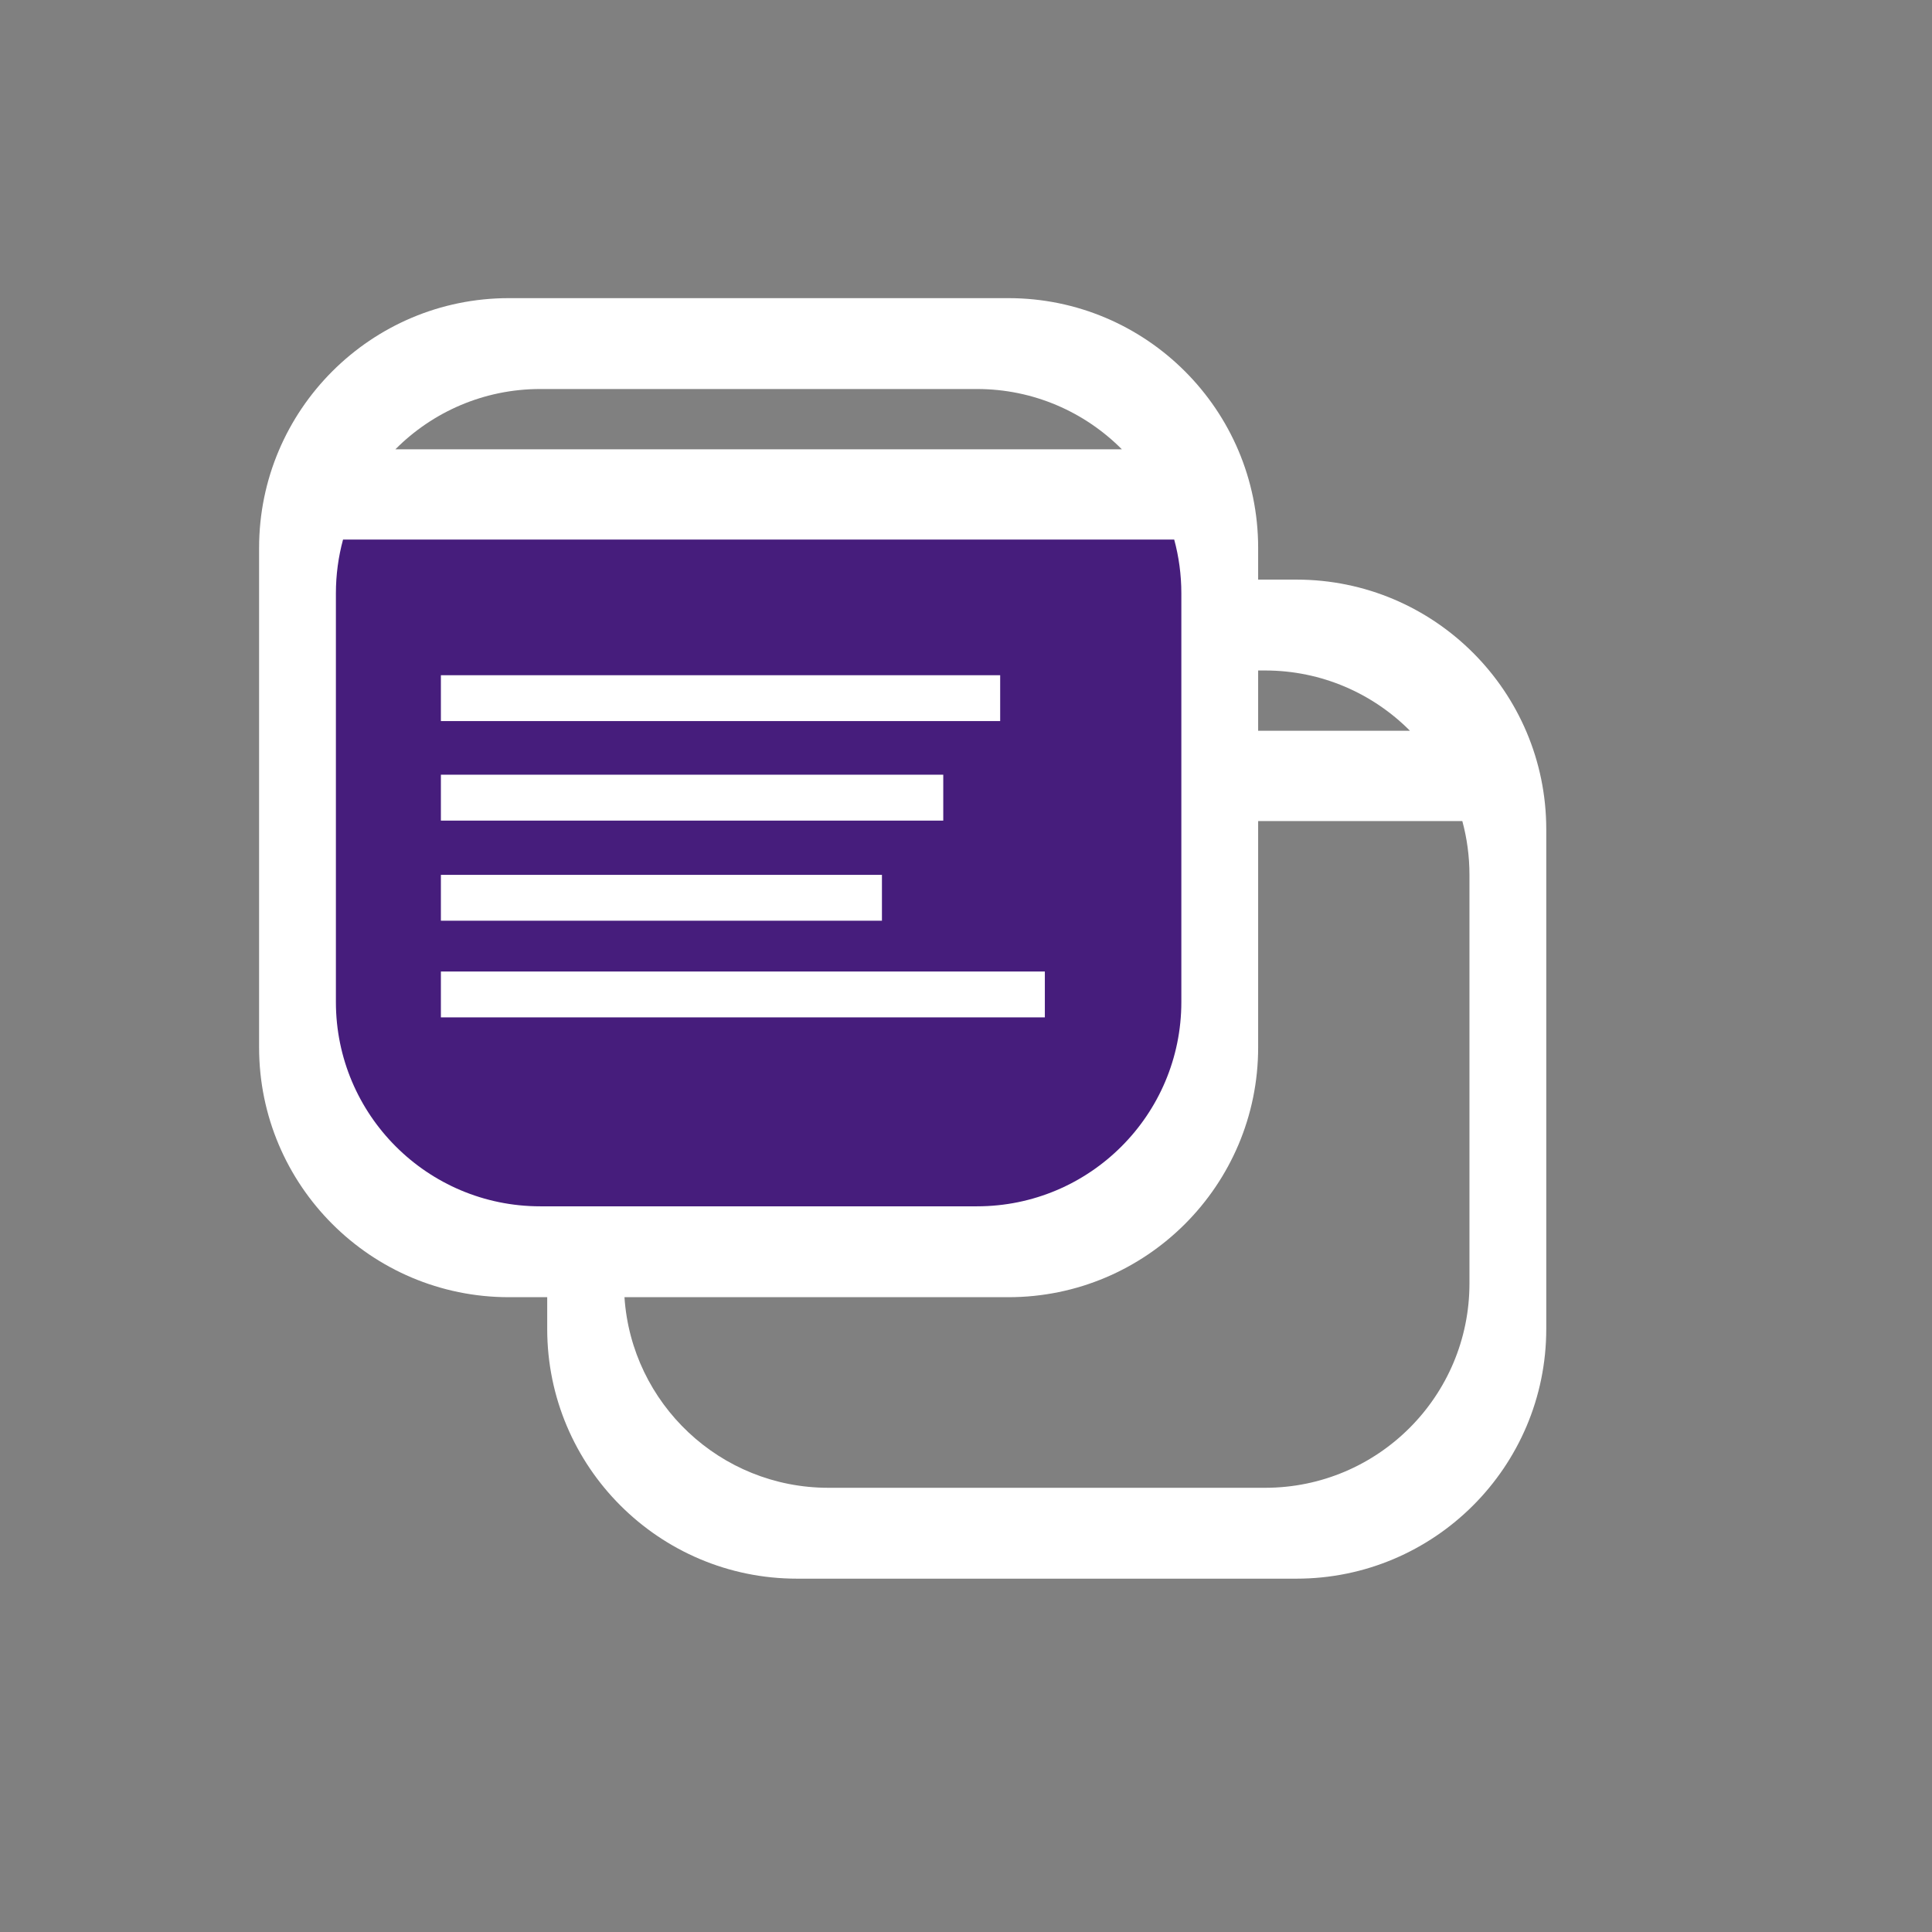 <?xml version="1.0" encoding="UTF-8" standalone="no"?>
<!DOCTYPE svg PUBLIC "-//W3C//DTD SVG 1.1//EN" "http://www.w3.org/Graphics/SVG/1.1/DTD/svg11.dtd">
<svg width="100%" height="100%" viewBox="0 0 50 50" version="1.1" xmlns="http://www.w3.org/2000/svg" xmlns:xlink="http://www.w3.org/1999/xlink" xml:space="preserve" xmlns:serif="http://www.serif.com/" style="fill-rule:evenodd;clip-rule:evenodd;stroke-linejoin:round;stroke-miterlimit:2;">
    <rect x="0" y="0" width="50" height="50" fill="#808080" stroke="none"/>
    <g transform="matrix(0.677,0,0,0.677,-3203.49,-1391)">
        <g id="Group_62">
            <g>
                <g transform="matrix(1.57,0,0,1.57,4726.44,2050.74)">
                    <rect x="11.557" y="15.579" width="20.732" height="16.333" style="fill:rgb(70,29,124);"/>
                </g>
                <g transform="matrix(1.587,0,0,1.587,4725.93,2050.18)">
                    <path d="M16.013,34.065L16.937,34.065L16.937,34.829C16.937,38.149 19.633,40.845 22.953,40.845L34.986,40.845C38.306,40.845 41.002,38.149 41.002,34.829L41.002,22.796C41.002,19.476 38.306,16.78 34.986,16.78L34.062,16.78L34.062,16.016C34.062,12.696 31.366,10 28.046,10L16.013,10C12.693,10 9.997,12.696 9.997,16.016L9.997,28.049C9.997,31.369 12.693,34.065 16.013,34.065ZM34.062,22.596L34.062,28.049C34.062,31.369 31.366,34.065 28.046,34.065L18.798,34.065C18.968,36.628 21.103,38.656 23.709,38.656L34.23,38.656C36.947,38.656 39.152,36.451 39.152,33.734L39.152,23.891C39.152,23.443 39.092,23.008 38.98,22.596L34.062,22.596ZM32.04,15.816L12.019,15.816C11.907,16.228 11.847,16.663 11.847,17.111L11.847,26.954C11.847,29.671 14.052,31.876 16.769,31.876L27.29,31.876C30.007,31.876 32.212,29.671 32.212,26.954L32.212,17.111C32.212,16.663 32.152,16.228 32.04,15.816ZM28.924,26.22L14.376,26.22L14.376,27.324L28.924,27.324L28.924,26.22ZM25,23.892L14.376,23.892L14.376,24.997L25,24.997L25,23.892ZM26.477,21.48L14.376,21.48L14.376,22.585L26.477,22.585L26.477,21.48ZM34.062,20.421L37.719,20.421C36.828,19.525 35.593,18.969 34.23,18.969L34.062,18.969L34.062,20.421ZM27.848,19.083L14.376,19.083L14.376,20.188L27.848,20.188L27.848,19.083ZM30.779,13.641C29.888,12.745 28.653,12.189 27.29,12.189L16.769,12.189C15.406,12.189 14.171,12.745 13.28,13.641L30.779,13.641Z" style="fill:white;"/>
                </g>
            </g>
        </g>
    </g>
</svg>
